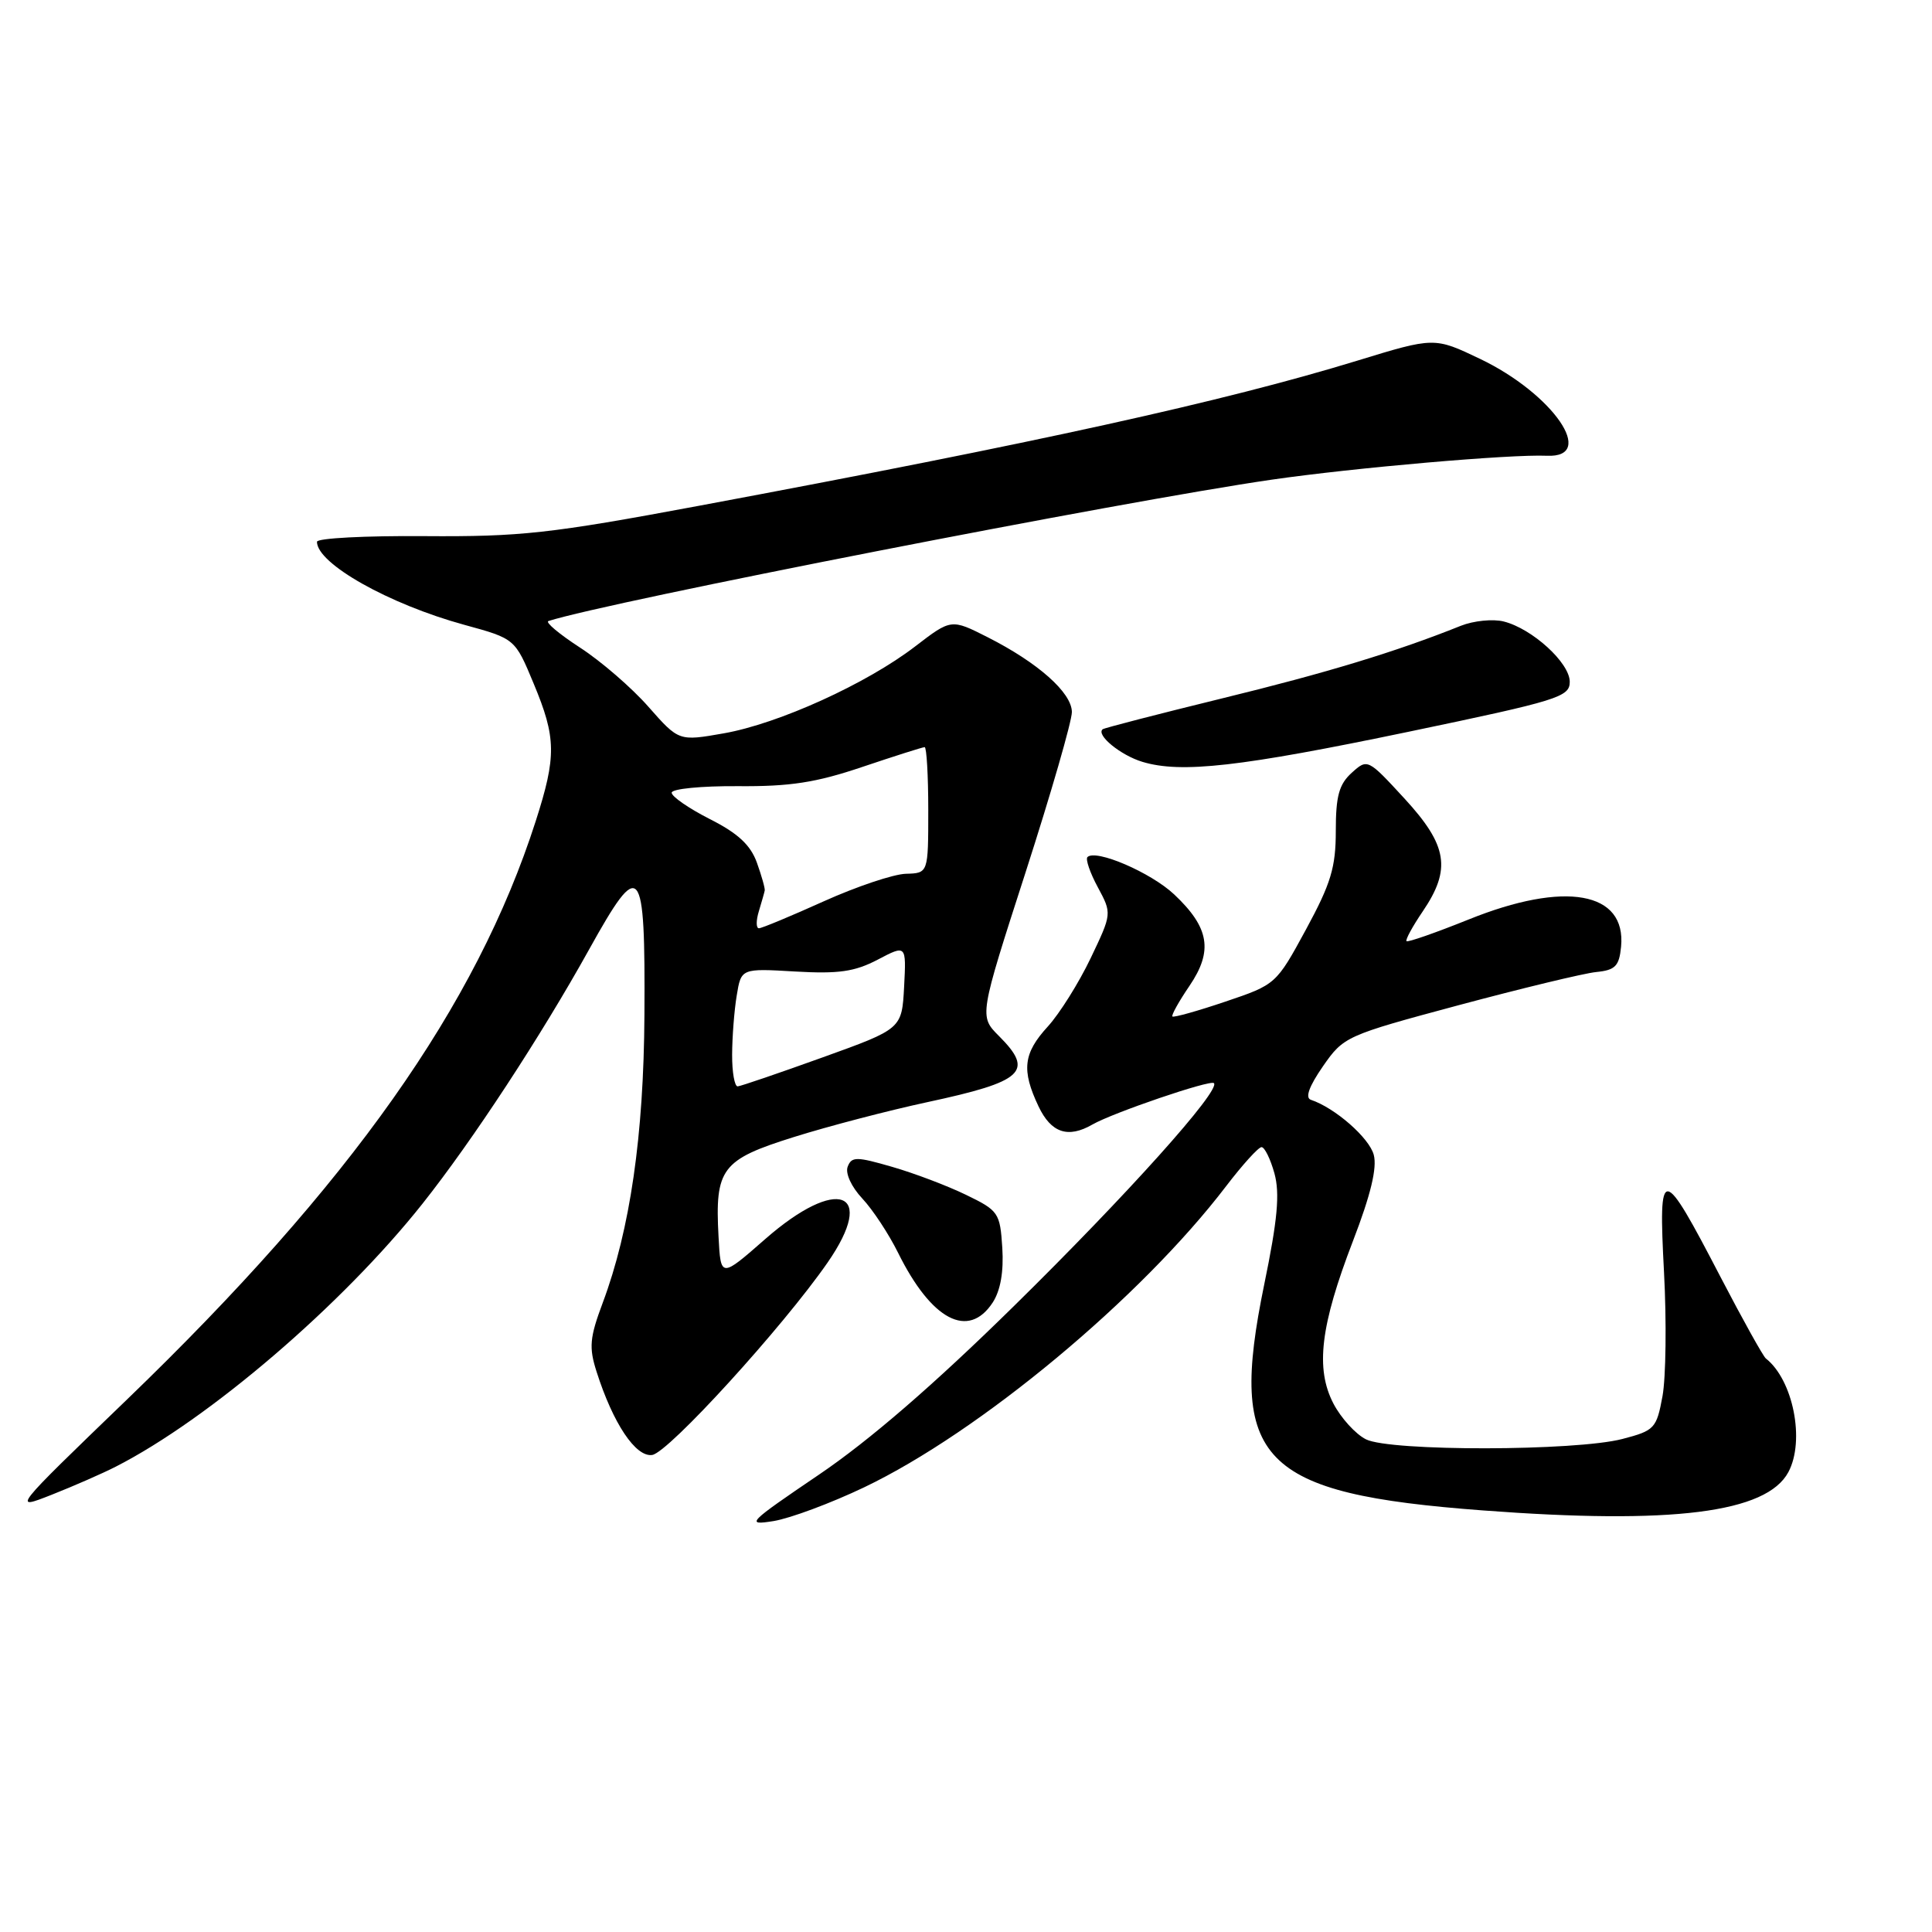 <?xml version="1.0" encoding="UTF-8" standalone="no"?>
<!DOCTYPE svg PUBLIC "-//W3C//DTD SVG 1.1//EN" "http://www.w3.org/Graphics/SVG/1.1/DTD/svg11.dtd" >
<svg xmlns="http://www.w3.org/2000/svg" xmlns:xlink="http://www.w3.org/1999/xlink" version="1.1" viewBox="0 0 256 256">
 <g >
 <path fill="currentColor"
d=" M 114.50 197.08 C 129.80 189.77 151.15 172.01 162.47 157.17 C 164.64 154.33 166.75 152.00 167.16 152.00 C 167.57 152.00 168.34 153.57 168.87 155.48 C 169.60 158.15 169.29 161.61 167.51 170.23 C 162.71 193.59 166.91 197.92 196.50 200.14 C 221.58 202.03 234.08 200.46 236.97 195.06 C 239.20 190.89 237.60 182.84 233.98 180.00 C 233.63 179.72 230.93 174.88 227.99 169.23 C 220.18 154.20 219.73 154.17 220.49 168.57 C 220.84 175.13 220.74 182.53 220.29 185.00 C 219.50 189.28 219.24 189.56 214.98 190.67 C 208.77 192.29 184.21 192.33 181.00 190.72 C 179.62 190.03 177.69 187.90 176.69 185.99 C 174.27 181.33 174.96 175.65 179.29 164.40 C 181.63 158.32 182.49 154.74 182.03 153.02 C 181.43 150.77 176.90 146.80 173.70 145.73 C 172.91 145.47 173.45 143.96 175.29 141.30 C 178.04 137.34 178.32 137.21 193.29 133.19 C 201.66 130.95 209.85 128.97 211.50 128.80 C 214.03 128.55 214.55 128.02 214.80 125.45 C 215.51 118.13 207.36 116.68 194.57 121.85 C 190.24 123.59 186.55 124.88 186.37 124.71 C 186.20 124.53 187.17 122.75 188.53 120.75 C 192.32 115.16 191.82 112.03 186.11 105.82 C 181.24 100.53 181.20 100.51 179.11 102.40 C 177.43 103.92 177.00 105.48 177.00 110.09 C 177.00 114.93 176.36 117.06 173.05 123.16 C 169.10 130.43 169.06 130.46 162.37 132.72 C 158.68 133.97 155.52 134.85 155.35 134.69 C 155.19 134.52 156.21 132.69 157.62 130.62 C 160.76 125.99 160.25 122.91 155.59 118.52 C 152.50 115.61 145.20 112.47 144.09 113.57 C 143.82 113.85 144.43 115.65 145.47 117.57 C 147.34 121.05 147.34 121.05 144.51 126.98 C 142.95 130.24 140.40 134.31 138.84 136.02 C 135.59 139.57 135.33 141.79 137.61 146.60 C 139.28 150.12 141.52 150.87 144.76 149.00 C 147.48 147.44 160.38 143.04 160.85 143.52 C 161.79 144.45 149.32 158.35 134.34 173.07 C 123.74 183.49 115.19 190.88 108.50 195.41 C 99.08 201.80 98.73 202.15 102.50 201.55 C 104.70 201.19 110.10 199.18 114.50 197.08 Z  M 15.34 194.34 C 27.70 188.03 45.36 172.89 55.98 159.50 C 62.59 151.17 71.68 137.30 78.07 125.79 C 84.89 113.51 85.51 114.25 85.39 134.50 C 85.30 150.46 83.49 162.94 79.87 172.61 C 78.13 177.26 78.02 178.54 79.05 181.76 C 81.24 188.63 84.24 193.11 86.42 192.79 C 88.57 192.48 103.72 175.86 109.65 167.31 C 116.25 157.79 110.98 155.79 101.41 164.17 C 95.50 169.35 95.50 169.35 95.21 163.86 C 94.72 154.84 95.60 153.67 105.17 150.67 C 109.75 149.23 117.72 147.15 122.88 146.04 C 135.65 143.30 137.08 141.99 132.37 137.28 C 129.74 134.65 129.74 134.65 135.90 115.57 C 139.28 105.08 142.04 95.53 142.03 94.34 C 142.00 91.77 137.55 87.82 130.88 84.44 C 126.04 81.99 126.04 81.99 121.27 85.65 C 114.84 90.59 103.18 95.89 95.91 97.17 C 89.95 98.22 89.95 98.22 85.92 93.65 C 83.71 91.13 79.63 87.61 76.87 85.82 C 74.10 84.02 72.21 82.44 72.67 82.29 C 80.66 79.73 148.73 66.42 168.50 63.56 C 179.40 61.98 200.21 60.17 204.97 60.39 C 211.65 60.69 205.78 52.18 196.13 47.56 C 190.06 44.66 190.06 44.66 179.78 47.81 C 162.13 53.21 137.50 58.64 92.50 67.04 C 72.85 70.71 68.98 71.13 56.25 71.04 C 48.41 70.98 42.00 71.31 42.00 71.79 C 42.00 74.69 51.54 80.06 61.55 82.80 C 68.24 84.63 68.24 84.63 70.71 90.57 C 73.71 97.77 73.75 100.20 70.98 108.82 C 63.12 133.29 46.44 156.89 16.85 185.42 C 1.58 200.14 1.58 200.14 6.88 198.05 C 9.79 196.90 13.60 195.23 15.34 194.34 Z  M 131.54 172.59 C 132.57 171.00 133.01 168.51 132.81 165.34 C 132.51 160.70 132.32 160.41 128.00 158.32 C 125.53 157.12 121.12 155.45 118.20 154.61 C 113.47 153.24 112.84 153.24 112.32 154.60 C 111.99 155.47 112.81 157.26 114.26 158.81 C 115.65 160.29 117.78 163.53 119.00 166.00 C 123.42 174.93 128.31 177.51 131.54 172.59 Z  M 186.75 96.94 C 206.49 92.82 208.00 92.35 208.00 90.34 C 208.00 87.83 203.03 83.30 199.25 82.35 C 197.82 81.99 195.26 82.25 193.57 82.92 C 184.97 86.37 175.75 89.17 161.85 92.56 C 153.41 94.63 146.32 96.46 146.11 96.63 C 145.19 97.38 148.49 100.08 151.38 100.95 C 156.51 102.50 164.36 101.61 186.75 96.94 Z  M 97.01 139.75 C 97.02 137.41 97.29 133.88 97.62 131.91 C 98.21 128.31 98.21 128.31 105.36 128.73 C 111.11 129.06 113.24 128.76 116.30 127.16 C 120.09 125.17 120.09 125.17 119.80 130.75 C 119.50 136.33 119.50 136.33 109.00 140.11 C 103.22 142.19 98.16 143.92 97.75 143.95 C 97.34 143.98 97.00 142.09 97.01 139.75 Z  M 100.55 120.75 C 100.92 119.51 101.28 118.28 101.33 118.00 C 101.39 117.72 100.92 116.06 100.29 114.30 C 99.45 111.97 97.78 110.41 94.07 108.54 C 91.28 107.12 89.00 105.55 89.00 105.04 C 89.00 104.52 92.94 104.14 97.75 104.17 C 104.68 104.23 108.12 103.70 114.27 101.62 C 118.55 100.18 122.26 99.00 122.52 99.00 C 122.78 99.00 123.00 102.76 123.00 107.35 C 123.00 115.70 123.00 115.70 120.03 115.78 C 118.39 115.83 113.50 117.47 109.15 119.43 C 104.80 121.39 100.94 123.00 100.56 123.00 C 100.18 123.00 100.17 121.99 100.55 120.75 Z "/>
</g>
</svg>